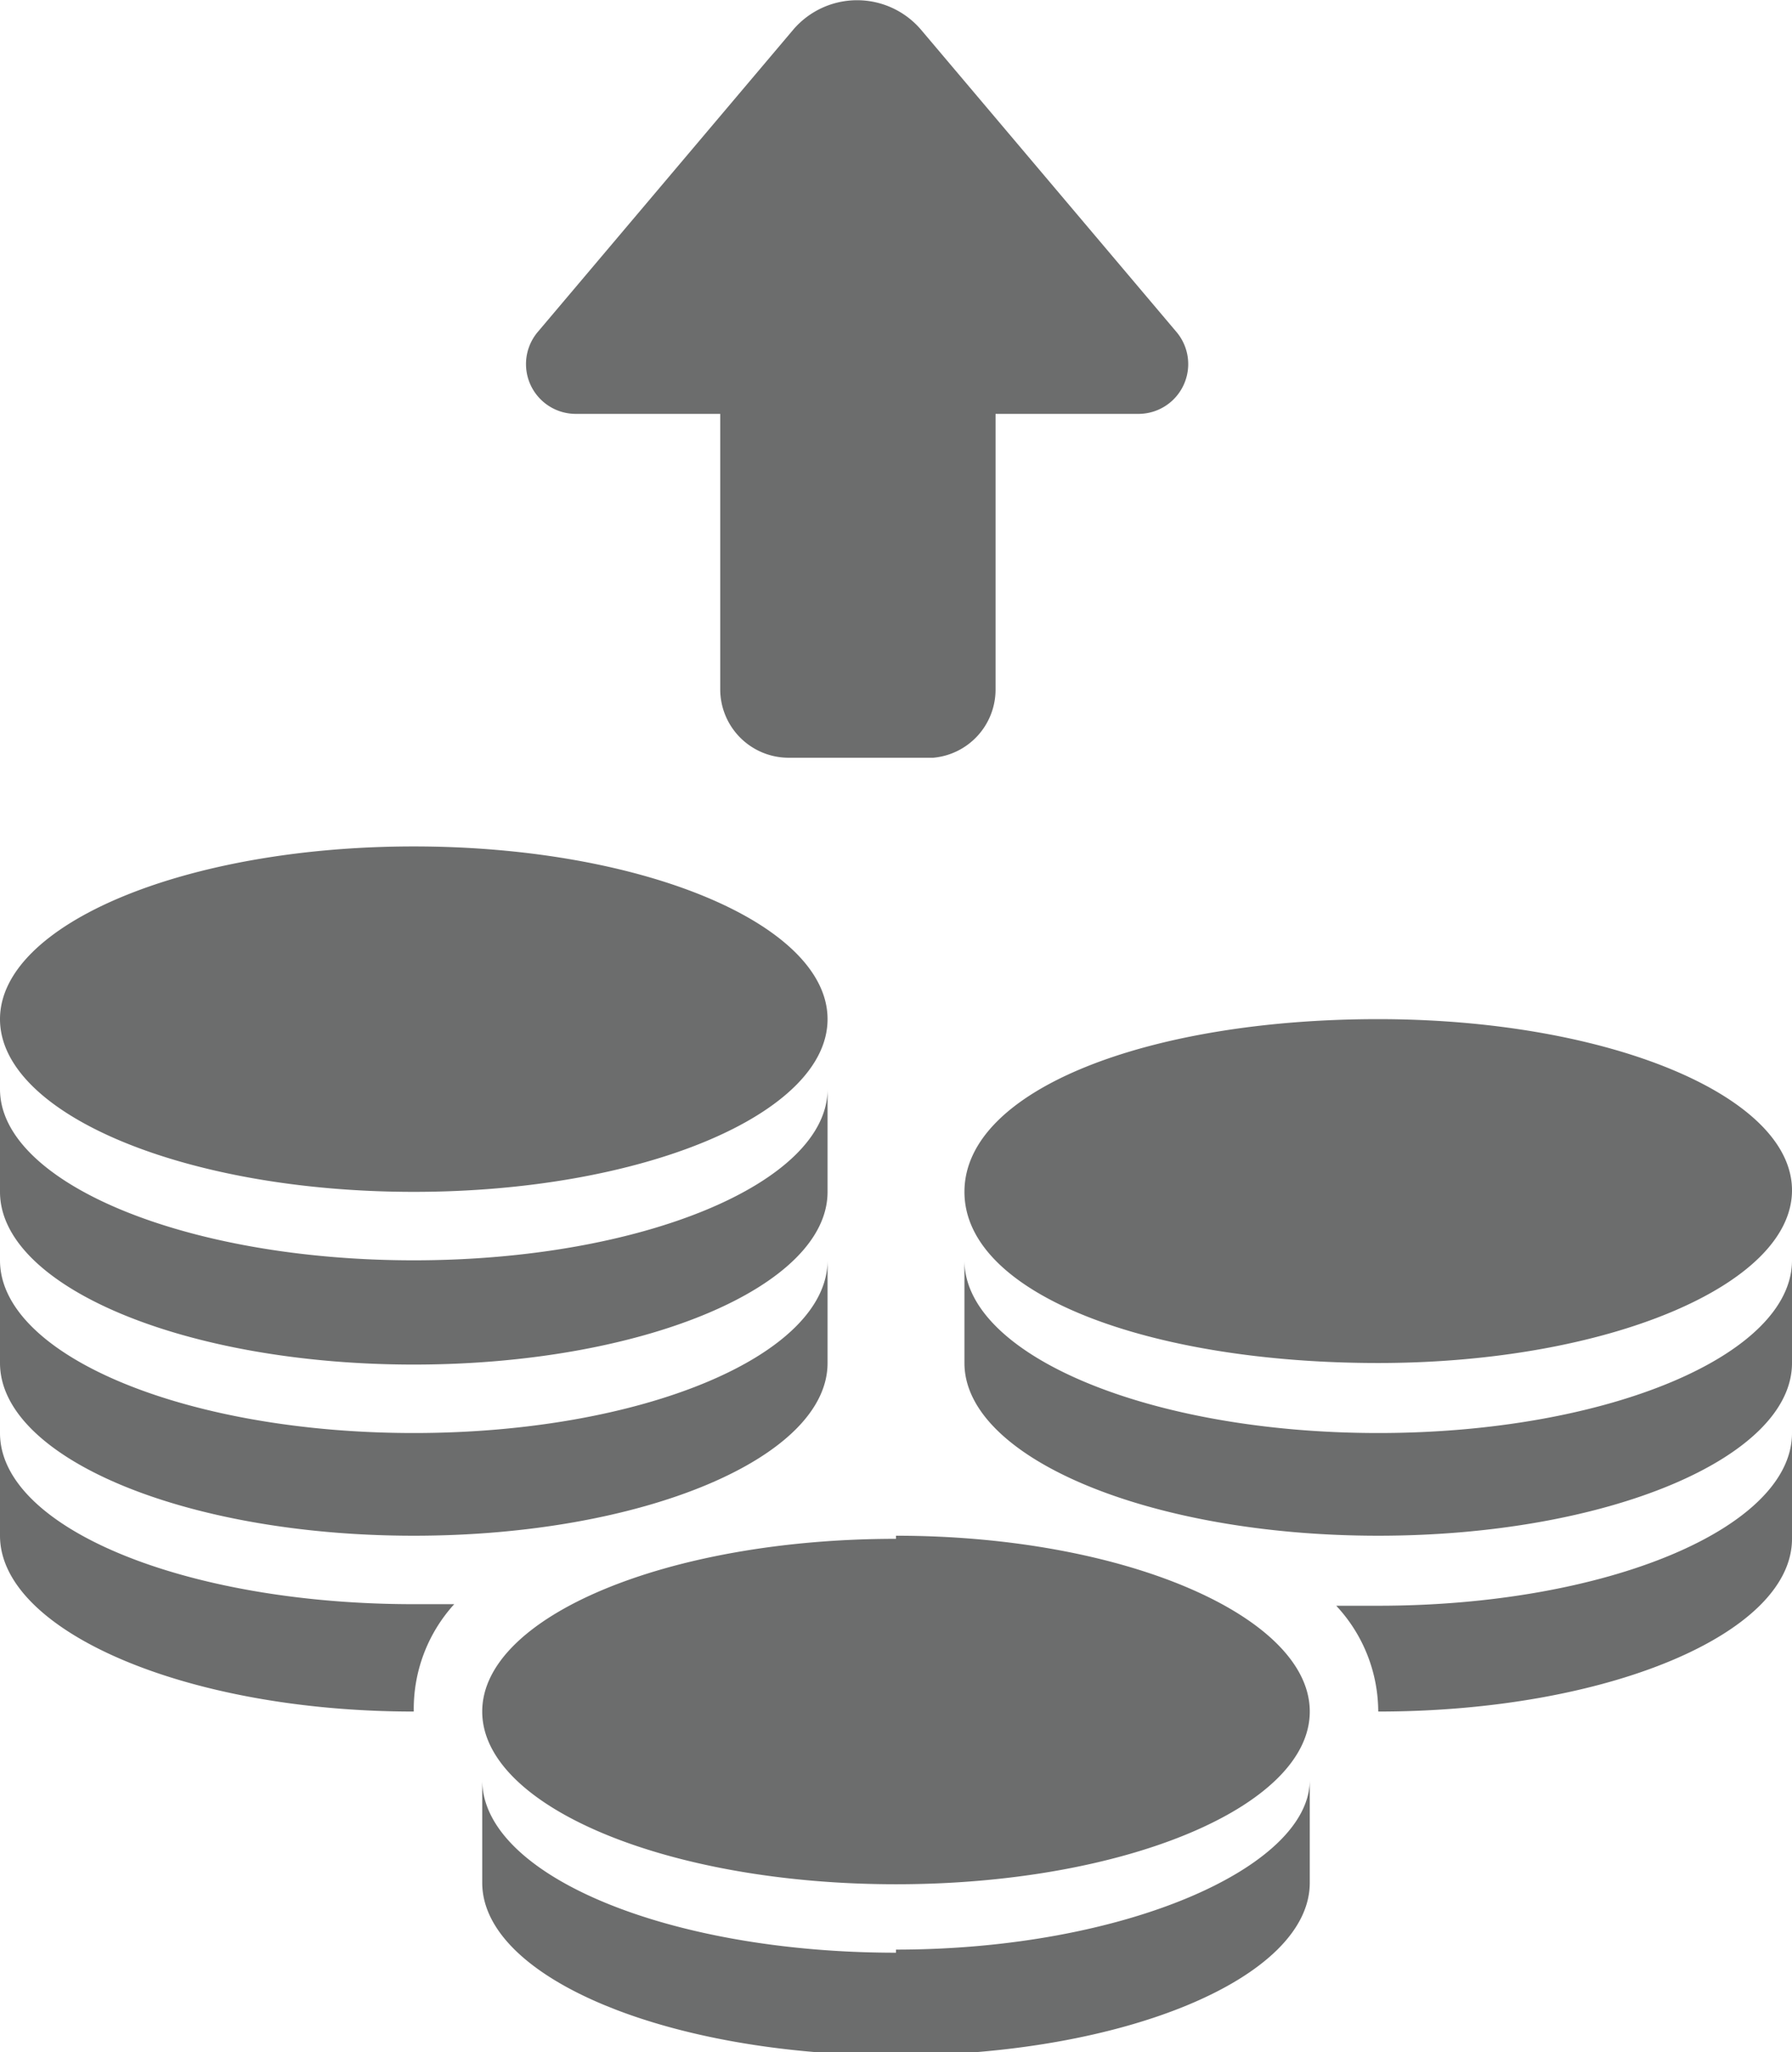 <svg xmlns="http://www.w3.org/2000/svg" viewBox="0 0 11.52 13.19"><defs><style>.cls-1{fill:#6c6d6d;}</style></defs><title>sm-sendblood</title><g id="Layer_2" data-name="Layer 2"><g id="Layer_1-2" data-name="Layer 1"><path class="cls-1" d="M7.32,2.66H6.4V4.43A.44.44,0,0,1,6,4.87H5.07a.44.44,0,0,1-.44-.44V2.66H3.7a.32.32,0,0,1-.24-.53L5.1.19a.54.54,0,0,1,.82,0L7.56,2.13A.32.32,0,0,1,7.32,2.66ZM2.66,9.21C1.19,9.21,0,8.71,0,8.1v.66c0,.61,1.19,1.11,2.66,1.11s2.66-.5,2.66-1.11V8.1C5.32,8.71,4.13,9.21,2.66,9.21Zm0-1.11C1.19,8.1,0,7.6,0,7v.66c0,.61,1.19,1.11,2.66,1.11s2.66-.5,2.66-1.11V7C5.32,7.6,4.13,8.1,2.66,8.1Zm0-2.66C1.19,5.44,0,5.94,0,6.55S1.19,7.66,2.66,7.66s2.66-.5,2.66-1.11S4.13,5.44,2.66,5.44Zm6.2,3.77c-1.47,0-2.66-.5-2.66-1.11v.66c0,.61,1.19,1.11,2.66,1.11s2.66-.5,2.66-1.11V8.1C11.52,8.71,10.33,9.21,8.86,9.21Zm0-2.66C7.39,6.55,6.2,7,6.2,7.66S7.39,8.76,8.86,8.76s2.66-.5,2.66-1.11S10.33,6.55,8.86,6.55ZM2.92,10.31H2.66C1.19,10.31,0,9.82,0,9.21v.66C0,10.48,1.19,11,2.66,11h0A1,1,0,0,1,2.92,10.31ZM8.86,11c1.47,0,2.66-.5,2.66-1.11V9.21c0,.61-1.19,1.11-2.66,1.11H8.59a1,1,0,0,1,.27.67Zm-3.1,1.55c-1.47,0-2.66-.5-2.66-1.11v.66c0,.61,1.19,1.11,2.66,1.11s2.66-.5,2.66-1.11v-.66C8.42,12,7.23,12.53,5.76,12.53Zm0-2.66c-1.47,0-2.66.5-2.66,1.11s1.19,1.11,2.66,1.11,2.66-.5,2.66-1.11S7.23,9.87,5.76,9.87Z"/></g></g></svg>